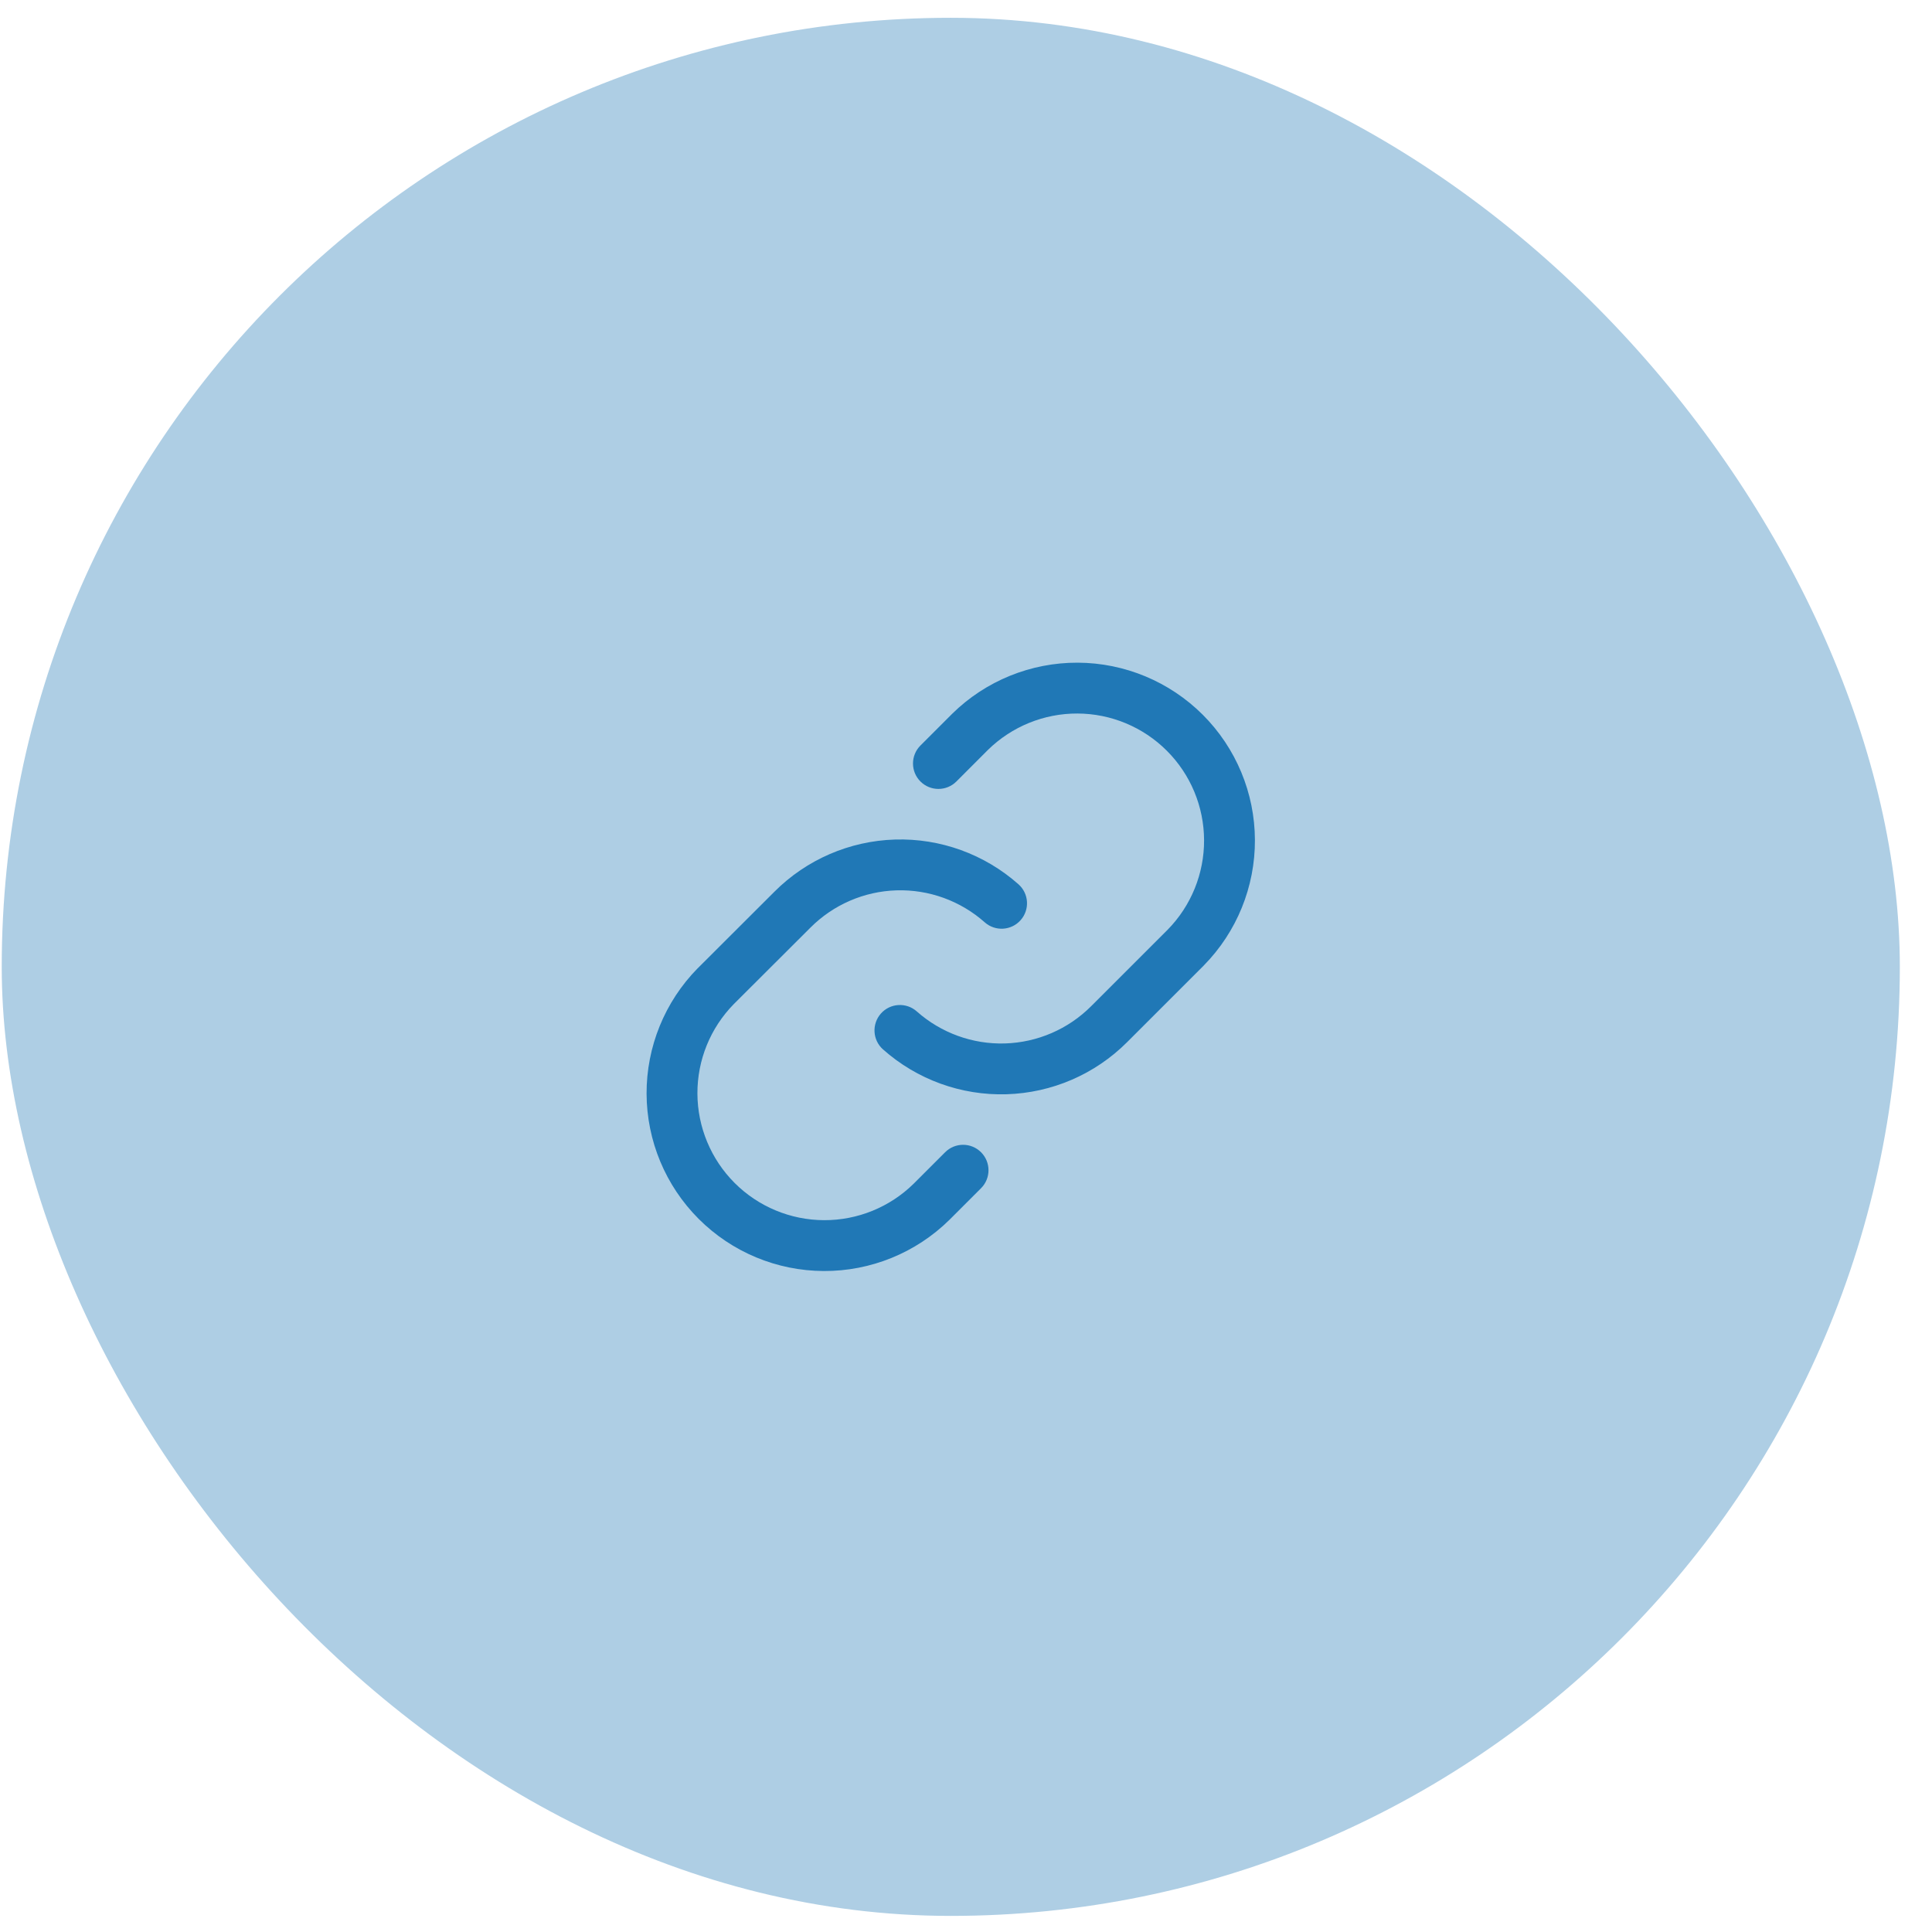 <svg width="57" height="57" viewBox="0 0 57 57" fill="none" xmlns="http://www.w3.org/2000/svg">
<rect x="0.051" y="0.525" width="56" height="56" rx="28" fill="#AECEE4"/>
<g clip-path="url(#clip0_939_2650)">
<path fill-rule="evenodd" clip-rule="evenodd" d="M29.052 27.211C28.337 26.577 27.406 26.239 26.45 26.268C25.494 26.297 24.585 26.691 23.91 27.368L21.651 29.622C20.958 30.327 20.572 31.276 20.576 32.265C20.58 33.254 20.975 34.202 21.674 34.901C22.374 35.601 23.322 35.995 24.311 35.999C25.299 36.003 26.249 35.617 26.954 34.925L27.884 33.995C28.177 33.702 28.651 33.702 28.944 33.995C29.237 34.288 29.237 34.763 28.944 35.056L28.008 35.992C27.021 36.963 25.69 37.505 24.305 37.499C22.92 37.494 21.593 36.941 20.614 35.962C19.634 34.982 19.082 33.656 19.076 32.271C19.071 30.886 19.612 29.555 20.584 28.567L20.589 28.563L22.848 26.308L22.848 26.308C23.794 25.36 25.066 24.81 26.404 24.769C27.743 24.728 29.046 25.201 30.048 26.089C30.358 26.364 30.386 26.838 30.111 27.148C29.836 27.458 29.362 27.486 29.052 27.211Z" fill="#2078B6"/>
<path fill-rule="evenodd" clip-rule="evenodd" d="M29.146 22.126L28.217 23.056C27.924 23.349 27.449 23.349 27.156 23.056C26.863 22.763 26.863 22.288 27.156 21.995L28.092 21.059C29.08 20.087 30.411 19.546 31.796 19.551C33.181 19.557 34.507 20.11 35.487 21.089C36.466 22.068 37.019 23.395 37.024 24.78C37.03 26.165 36.488 27.496 35.517 28.483L35.513 28.488L33.252 30.748C32.306 31.695 31.033 32.244 29.695 32.284C28.356 32.324 27.053 31.85 26.052 30.961C25.742 30.686 25.715 30.212 25.99 29.902C26.265 29.593 26.739 29.565 27.048 29.84C27.763 30.475 28.694 30.813 29.65 30.785C30.606 30.756 31.515 30.364 32.191 29.687L34.45 27.429C35.142 26.724 35.528 25.774 35.524 24.786C35.52 23.797 35.126 22.849 34.426 22.15C33.727 21.45 32.779 21.055 31.79 21.051C30.801 21.047 29.851 21.434 29.146 22.126Z" fill="#2078B6"/>
</g>
<defs>
<clipPath id="clip0_939_2650">
<rect width="24" height="24" fill="white" transform="translate(16.051 16.525)"/>
</clipPath>
</defs>
</svg>
